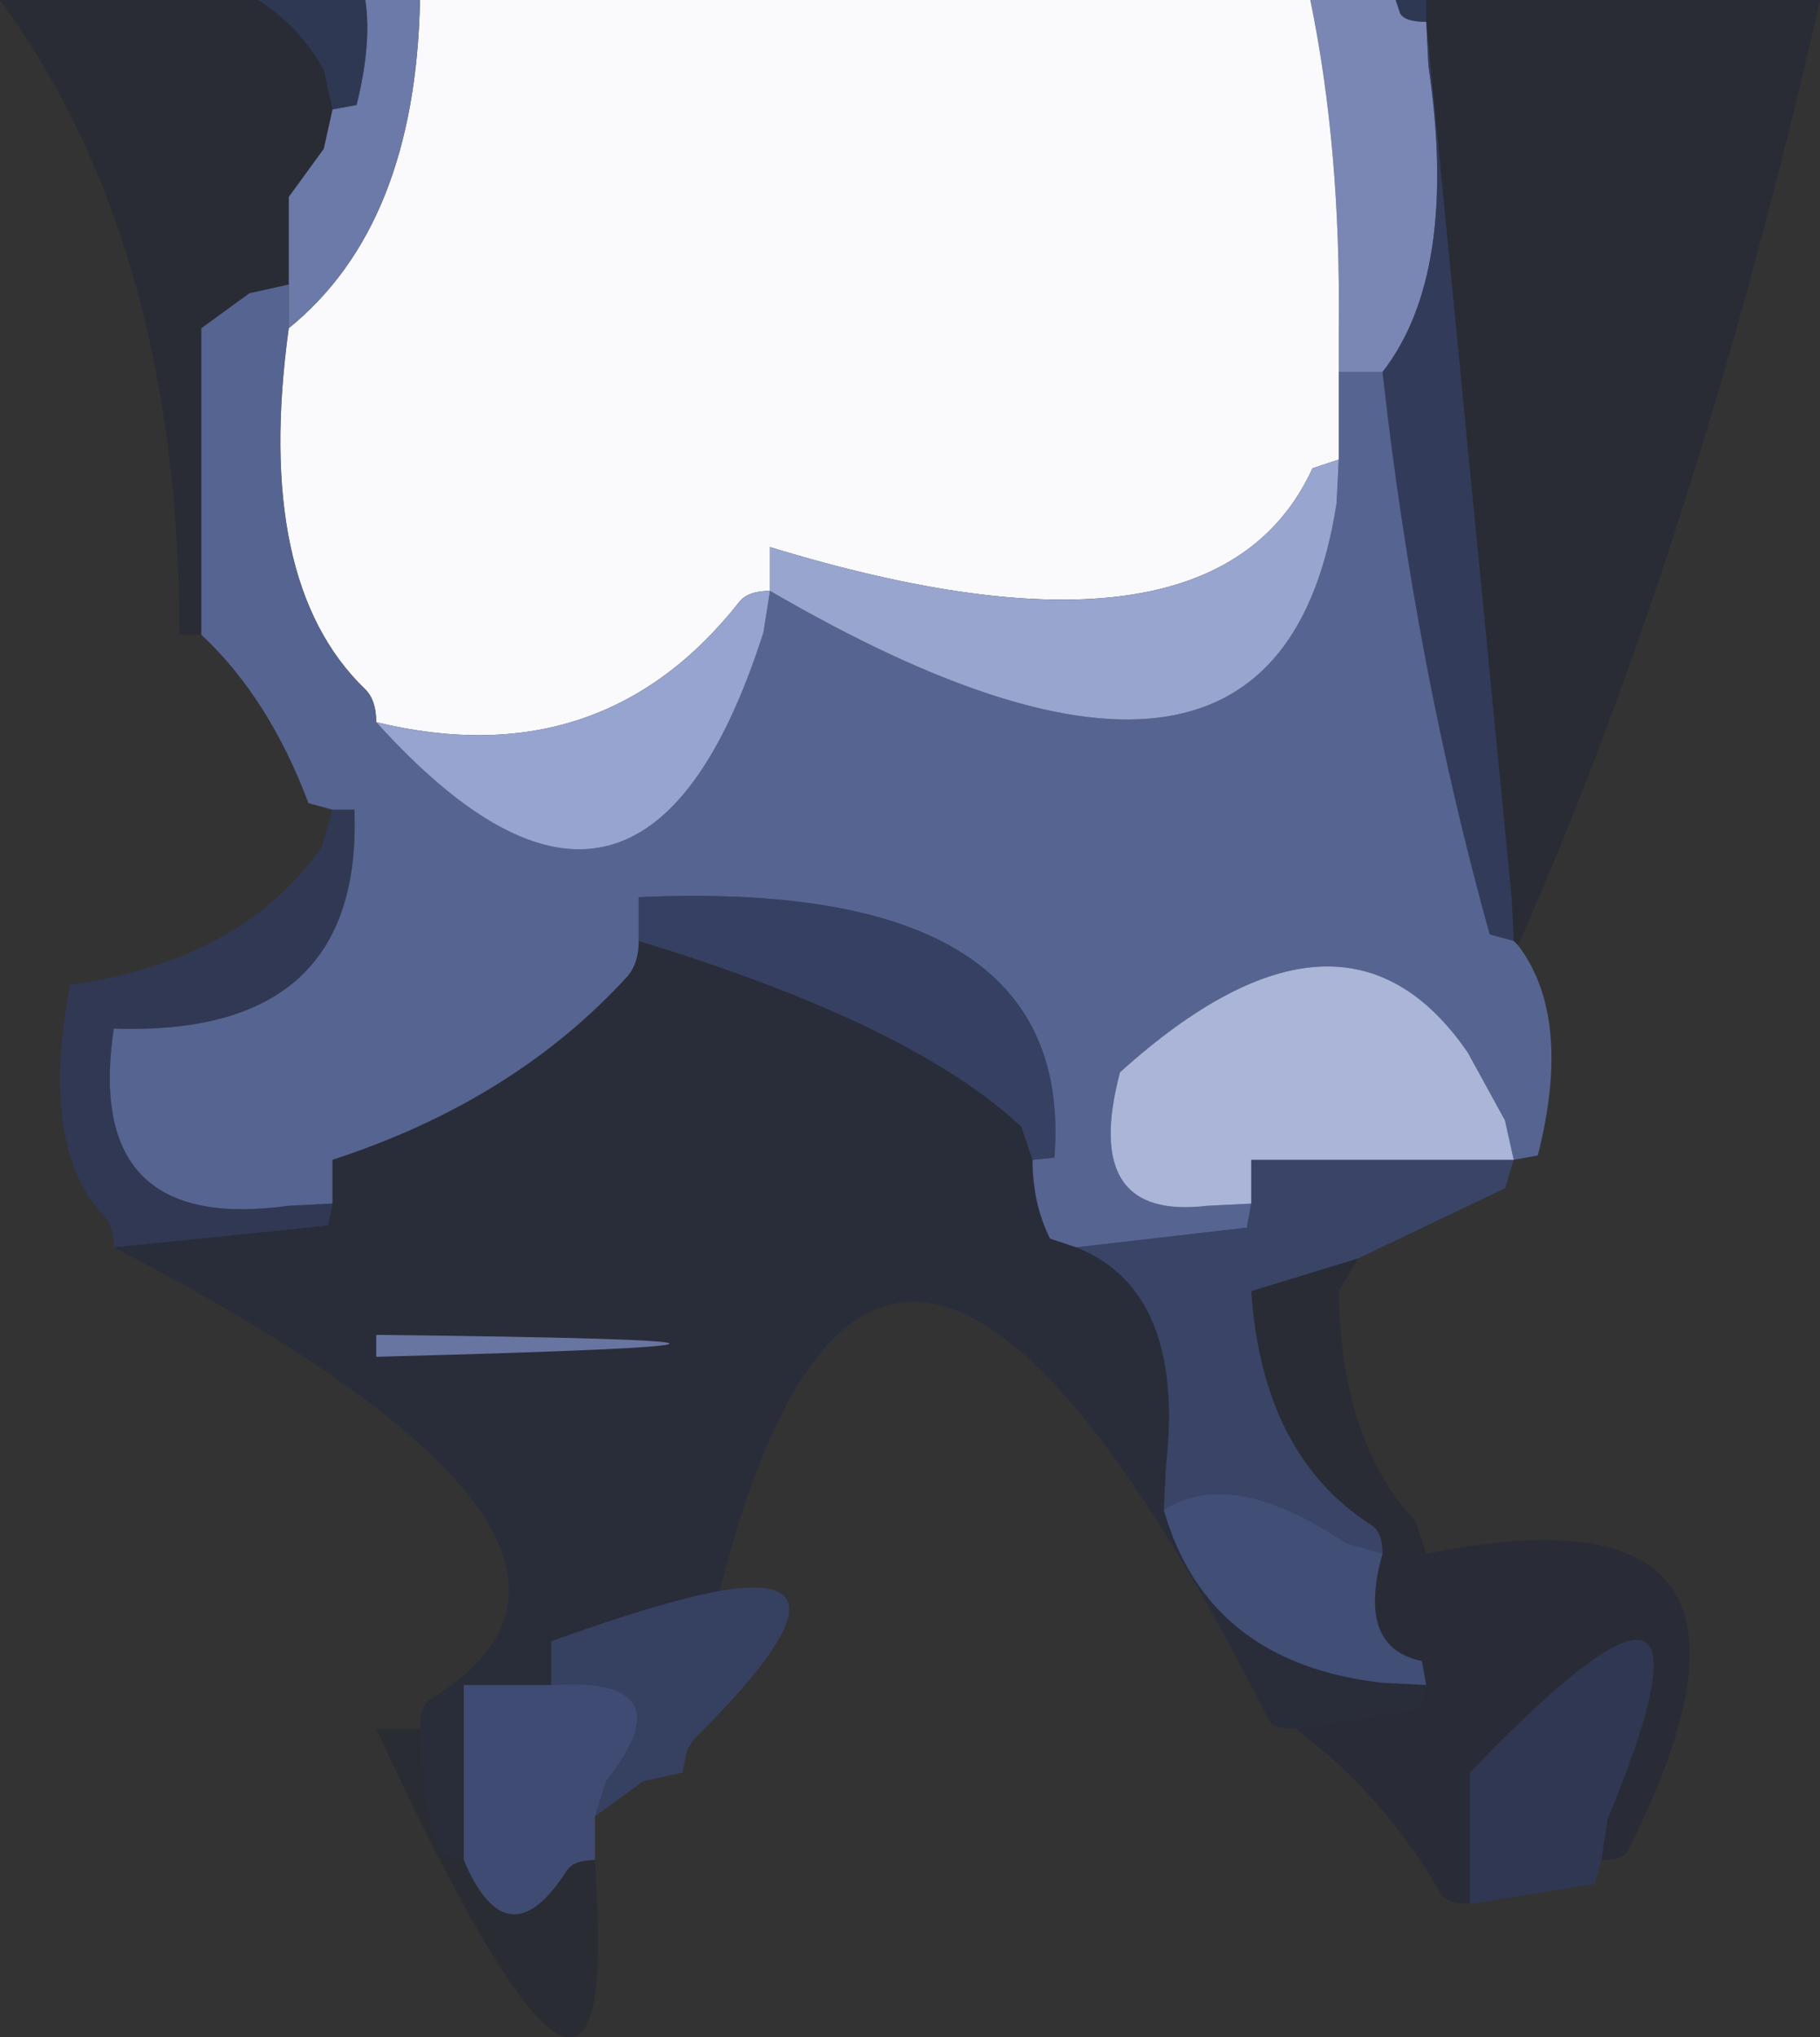 <?xml version="1.0" encoding="UTF-8" standalone="no"?>
<svg xmlns:ffdec="https://www.free-decompiler.com/flash" xmlns:xlink="http://www.w3.org/1999/xlink" ffdec:objectType="shape" height="46.55px" width="41.6px" xmlns="http://www.w3.org/2000/svg">
  <rect width="100%" height="100%" fill="#333333" stroke="none"/>
  <g transform="matrix(1.0, 0.0, 0.0, 1.0, 20.65, 0.0)">
    <path d="M11.95 0.0 L11.95 0.5 Q11.45 0.5 11.35 0.3 L11.25 0.0 11.95 0.0" fill="#2d3d71" fill-opacity="0.525" fill-rule="evenodd" stroke="none"/>
    <path d="M11.95 0.0 L20.95 0.0 20.85 0.45 Q18.05 12.55 14.05 21.6 L13.95 21.5 13.9 20.5 11.95 0.5 11.95 0.0 M10.4 28.75 L9.95 29.5 Q10.0 32.95 11.7 34.75 L11.95 35.5 10.95 35.5 Q10.95 35.0 10.7 34.85 8.2 33.25 7.95 29.5 L10.4 28.75" fill="#121b3a" fill-opacity="0.275" fill-rule="evenodd" stroke="none"/>
    <path d="M9.3 0.0 L11.25 0.0 11.35 0.3 Q11.45 0.5 11.95 0.5 L12.0 1.5 Q12.7 6.25 10.95 8.5 L9.95 8.5 9.95 7.5 Q10.0 3.4 9.3 0.0" fill="#8594c8" fill-opacity="0.867" fill-rule="evenodd" stroke="none"/>
    <path d="M11.95 0.5 L13.9 20.5 13.95 21.5 13.4 21.35 Q11.7 15.25 10.95 8.5 12.7 6.25 12.0 1.5 L11.95 0.5" fill="#334379" fill-opacity="0.561" fill-rule="evenodd" stroke="none"/>
    <path d="M-11.05 0.0 L9.3 0.0 Q10.0 3.4 9.95 7.5 L9.95 8.5 9.95 9.5 9.95 10.5 9.35 10.7 Q7.1 15.6 -3.05 12.5 L-3.05 13.5 Q-3.55 13.5 -3.75 13.75 -6.9 17.75 -12.05 16.5 -12.05 16.0 -12.3 15.75 -14.85 13.3 -14.05 7.5 -11.15 5.15 -11.05 0.0" fill="#fbfbfd" fill-opacity="0.996" fill-rule="evenodd" stroke="none"/>
    <path d="M13.95 21.5 L14.05 21.6 Q15.3 23.25 14.5 26.4 L13.95 26.5 13.75 25.6 12.9 24.05 Q10.05 19.9 4.95 24.5 4.05 27.9 6.95 27.55 L7.95 27.5 7.85 28.05 3.95 28.5 3.35 28.3 Q2.95 27.5 2.95 26.5 L3.45 26.45 Q3.95 20.05 -6.05 20.5 L-6.05 21.5 Q-6.05 22.0 -6.3 22.3 -8.9 25.15 -13.05 26.5 L-13.05 27.5 -14.05 27.55 Q-18.75 28.2 -18.05 23.5 -12.35 23.7 -12.55 18.5 L-13.05 18.5 -13.6 18.35 Q-14.5 15.95 -16.05 14.5 L-16.05 13.5 -16.05 7.5 -14.95 6.7 -14.05 6.5 -14.05 7.5 Q-14.85 13.3 -12.3 15.75 -12.05 16.0 -12.05 16.5 -6.0 23.2 -3.2 14.45 L-3.05 13.5 Q8.55 20.25 9.9 11.5 L9.95 10.5 9.95 9.5 9.95 8.5 10.95 8.5 Q11.7 15.25 13.4 21.35 L13.95 21.5" fill="#6173ad" fill-opacity="0.769" fill-rule="evenodd" stroke="none"/>
    <path d="M9.95 10.5 L9.9 11.5 Q8.55 20.25 -3.05 13.5 L-3.05 12.5 Q7.1 15.6 9.35 10.7 L9.95 10.5" fill="#9fadda" fill-opacity="0.929" fill-rule="evenodd" stroke="none"/>
    <path d="M13.95 26.5 L13.75 27.15 10.4 28.75 7.95 29.5 Q8.2 33.25 10.7 34.85 10.95 35.0 10.95 35.5 L10.1 35.25 Q7.5 33.5 5.95 34.5 L6.0 33.5 Q6.45 29.5 3.95 28.5 L7.85 28.05 7.95 27.5 7.95 26.5 11.65 26.5 12.95 26.5 13.95 26.5" fill="#3d4f87" fill-opacity="0.616" fill-rule="evenodd" stroke="none"/>
    <path d="M7.95 27.5 L6.95 27.55 Q4.05 27.9 4.95 24.5 10.05 19.9 12.9 24.05 L13.75 25.6 13.95 26.5 12.95 26.5 11.65 26.5 7.95 26.5 7.95 27.5" fill="#b1bce1" fill-opacity="0.945" fill-rule="evenodd" stroke="none"/>
    <path d="M5.95 34.5 Q7.5 33.5 10.1 35.25 L10.95 35.5 Q10.35 37.65 11.85 37.95 L11.95 38.5 10.95 38.45 Q6.95 38.0 5.95 34.5" fill="#485b96" fill-opacity="0.682" fill-rule="evenodd" stroke="none"/>
    <path d="M11.95 35.5 Q20.9 33.7 16.55 42.3 16.45 42.5 15.95 42.5 L16.1 41.55 Q19.25 33.95 12.95 40.5 L12.95 42.5 12.95 43.5 Q12.45 43.5 12.3 43.3 10.95 40.95 8.95 39.5 L11.8 39.05 11.95 38.5 11.85 37.95 Q10.35 37.65 10.95 35.5 L11.95 35.5" fill="#141e3e" fill-opacity="0.294" fill-rule="evenodd" stroke="none"/>
    <path d="M8.95 39.5 Q8.45 39.5 8.35 39.3 -0.5 21.8 -4.2 36.35 -5.55 36.6 -8.05 37.5 L-8.05 38.5 -9.05 38.5 -10.05 38.5 -10.05 41.5 -10.05 42.5 -10.6 42.35 Q-11.05 41.0 -11.05 39.5 -11.05 39.0 -10.85 38.85 -4.95 35.3 -18.05 28.5 L-13.15 28.0 -13.05 27.5 -13.05 26.5 Q-8.9 25.15 -6.3 22.3 -6.05 22.0 -6.05 21.5 0.2 23.4 2.7 25.75 L2.95 26.5 Q2.95 27.5 3.35 28.3 L3.95 28.5 Q6.45 29.5 6.0 33.5 L5.95 34.5 Q6.95 38.0 10.95 38.45 L11.95 38.5 11.8 39.05 8.95 39.5 M-12.05 30.5 L-12.05 31.0 Q1.35 30.65 -12.05 30.5" fill="#19254a" fill-opacity="0.349" fill-rule="evenodd" stroke="none"/>
    <path d="M15.95 42.5 L15.8 43.05 12.95 43.5 12.95 42.5 12.95 40.5 Q19.25 33.95 16.1 41.55 L15.95 42.5" fill="#2d3d70" fill-opacity="0.522" fill-rule="evenodd" stroke="none"/>
    <path d="M-12.3 0.0 L-11.05 0.0 Q-11.15 5.15 -14.05 7.5 L-14.05 6.5 -14.05 5.5 -14.05 4.5 -13.25 3.4 -13.05 2.5 -12.5 2.4 Q-12.15 1.0 -12.3 0.0" fill="#7688bf" fill-opacity="0.839" fill-rule="evenodd" stroke="none"/>
    <path d="M-16.05 14.5 L-16.55 14.5 Q-16.55 5.6 -20.65 0.0 L-14.75 0.0 Q-13.8 0.6 -13.25 1.6 L-13.05 2.5 -13.25 3.4 -14.05 4.5 -14.05 5.5 -14.05 6.5 -14.95 6.7 -16.05 7.5 -16.05 13.5 -16.05 14.5" fill="#121b39" fill-opacity="0.271" fill-rule="evenodd" stroke="none"/>
    <path d="M-14.75 0.0 L-12.3 0.0 Q-12.15 1.0 -12.5 2.4 L-13.05 2.5 -13.25 1.6 Q-13.8 0.6 -14.75 0.0" fill="#2c3c6f" fill-opacity="0.518" fill-rule="evenodd" stroke="none"/>
    <path d="M-18.05 28.5 Q-18.05 28.0 -18.3 27.75 -19.75 26.2 -19.05 22.5 -15.1 21.95 -13.3 19.35 L-13.05 18.5 -12.55 18.5 Q-12.35 23.7 -18.05 23.5 -18.75 28.2 -14.05 27.55 L-13.05 27.5 -13.15 28.0 -18.05 28.5" fill="#2e3e71" fill-opacity="0.522" fill-rule="evenodd" stroke="none"/>
    <path d="M-3.05 13.5 L-3.2 14.45 Q-6.0 23.2 -12.05 16.5 -6.9 17.75 -3.75 13.75 -3.55 13.5 -3.05 13.5" fill="#9dacda" fill-opacity="0.929" fill-rule="evenodd" stroke="none"/>
    <path d="M2.95 26.5 L2.7 25.75 Q0.2 23.4 -6.05 21.5 L-6.05 20.5 Q3.95 20.05 3.45 26.45 L2.95 26.5" fill="#394a82" fill-opacity="0.6" fill-rule="evenodd" stroke="none"/>
    <path d="M-12.05 30.5 Q1.35 30.65 -12.05 31.0 L-12.05 30.5" fill="#7485ba" fill-opacity="0.816" fill-rule="evenodd" stroke="none"/>
    <path d="M-4.2 36.35 Q-0.75 35.75 -4.8 39.75 L-4.95 40.0 -5.05 40.5 -5.95 40.7 -7.05 41.5 -6.8 40.7 Q-4.9 38.3 -8.05 38.5 L-8.05 37.5 Q-5.55 36.6 -4.2 36.35" fill="#384981" fill-opacity="0.592" fill-rule="evenodd" stroke="none"/>
    <path d="M-7.05 41.5 L-7.05 42.5 Q-7.55 42.5 -7.7 42.75 -9.05 44.85 -10.05 42.5 L-10.05 41.5 -10.05 38.5 -9.05 38.5 -8.05 38.5 Q-4.9 38.3 -6.8 40.7 L-7.05 41.5" fill="#465892" fill-opacity="0.667" fill-rule="evenodd" stroke="none"/>
    <path d="M-7.05 42.5 L-7.0 43.5 Q-6.65 51.2 -12.05 39.5 L-11.05 39.5 Q-11.05 41.0 -10.6 42.35 L-10.05 42.5 Q-9.05 44.85 -7.7 42.75 -7.55 42.5 -7.05 42.5" fill="#0f1733" fill-opacity="0.243" fill-rule="evenodd" stroke="none"/>
  </g>
</svg>
